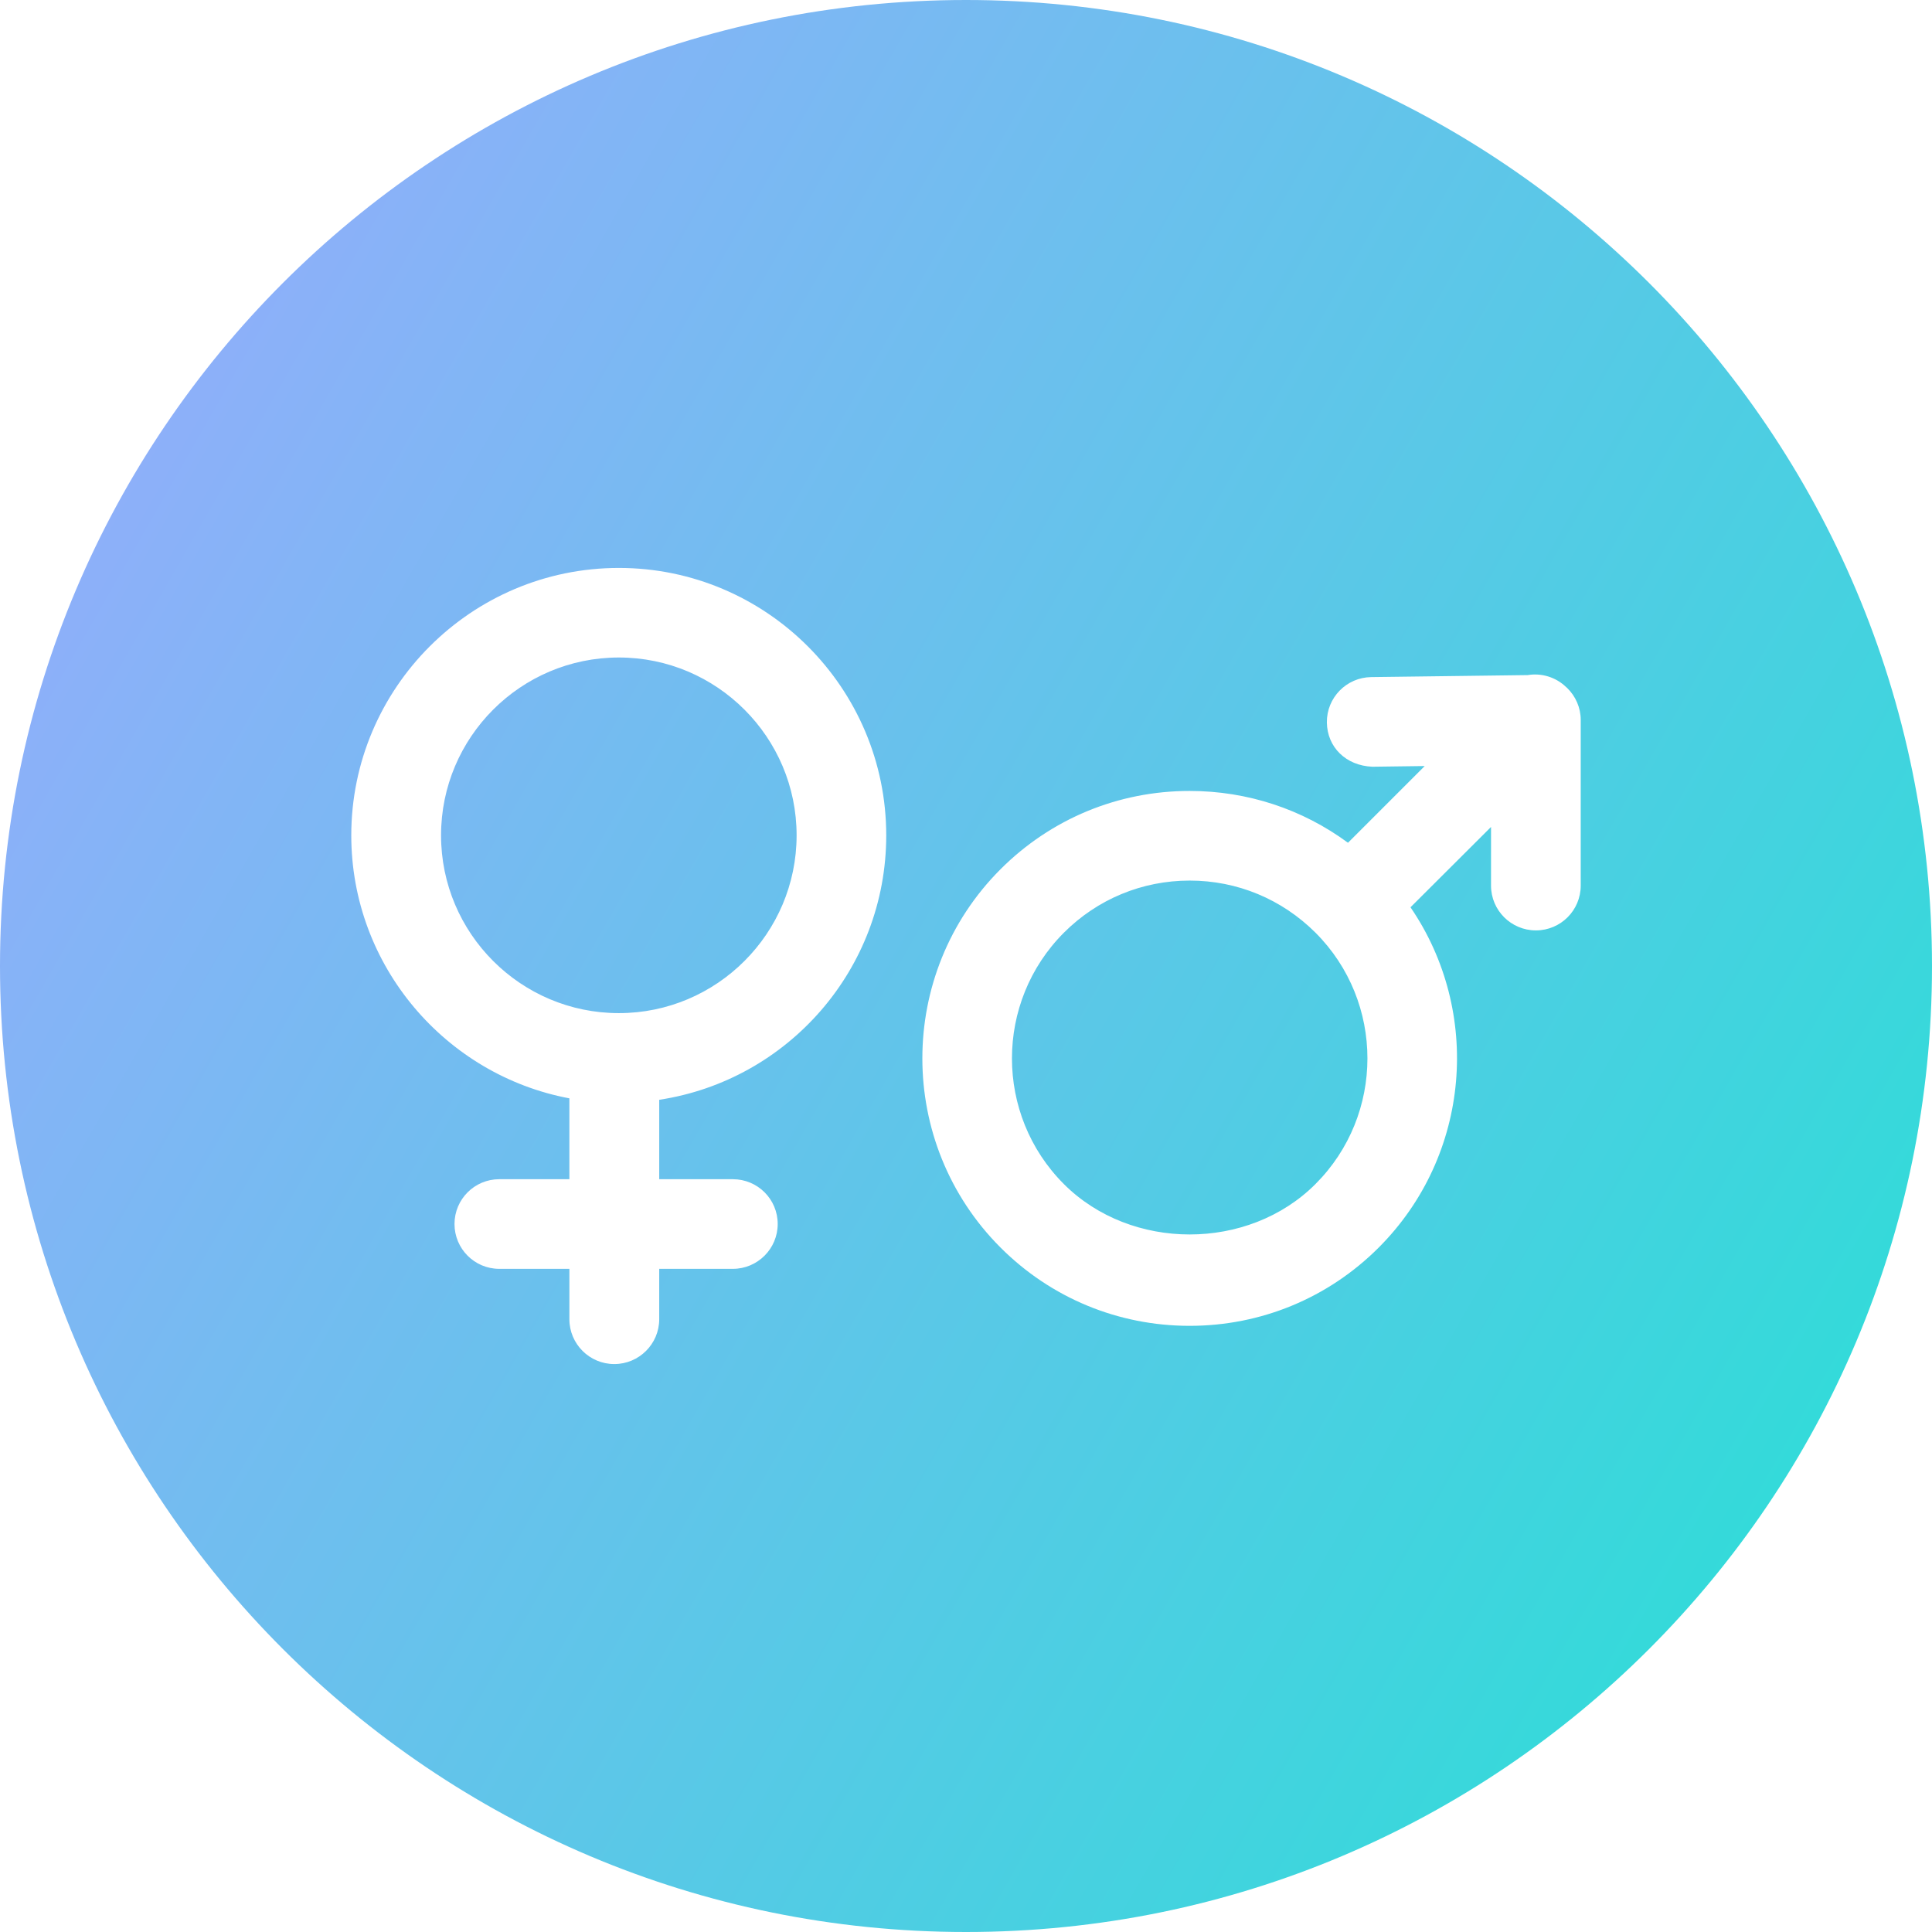 <svg width="28" height="28" viewBox="0 0 28 28" fill="none" xmlns="http://www.w3.org/2000/svg">
    <defs>
        <linearGradient id="paint0_linear_3938_188859" x1="0" y1="0" x2="32.265" y2="18.446" gradientUnits="userSpaceOnUse">
            <stop stop-color="#9DA8FF"/>
            <stop offset="1" stop-color="#27E0D5"/>
        </linearGradient>
    </defs>
<path fill-rule="evenodd" clip-rule="evenodd" d="M28 14C28 21.732 21.732 28 14 28C6.268 28 0 21.732 0 14C0 6.268 6.268 0 14 0C21.732 0 28 6.268 28 14ZM22.712 9.97C22.711 9.968 22.709 9.967 22.708 9.966C22.706 9.965 22.703 9.963 22.702 9.962C22.549 9.811 22.337 9.751 22.141 9.784L19.872 9.813C19.513 9.818 19.226 10.112 19.23 10.471C19.235 10.829 19.506 11.096 19.888 11.112L20.648 11.102L19.536 12.214C18.875 11.727 18.079 11.463 17.241 11.463C16.206 11.463 15.232 11.866 14.5 12.598C12.99 14.109 12.99 16.569 14.5 18.08C15.232 18.812 16.206 19.215 17.241 19.215C18.276 19.215 19.25 18.812 19.982 18.08C21.32 16.74 21.475 14.658 20.442 13.149L21.609 11.985V12.835C21.609 13.194 21.901 13.484 22.259 13.484C22.619 13.484 22.909 13.193 22.909 12.835V10.431C22.909 10.258 22.836 10.091 22.712 9.97ZM19.064 17.161C18.091 18.134 16.393 18.134 15.419 17.161C14.415 16.157 14.415 14.522 15.419 13.517C15.906 13.03 16.553 12.762 17.242 12.762C17.931 12.762 18.576 13.03 19.065 13.517C20.069 14.521 20.069 16.157 19.064 17.161ZM5.091 12.107C5.091 9.97 6.831 8.231 8.969 8.231C11.106 8.231 12.844 9.97 12.844 12.107C12.844 14.045 11.42 15.656 9.554 15.939V17.09H10.621C10.98 17.09 11.271 17.379 11.271 17.739C11.271 18.097 10.98 18.389 10.621 18.389H9.554V19.119C9.554 19.477 9.262 19.769 8.903 19.769C8.544 19.769 8.252 19.478 8.252 19.119V18.389H7.236C6.877 18.389 6.587 18.098 6.587 17.739C6.587 17.381 6.877 17.09 7.236 17.09H8.252V15.918C6.46 15.582 5.091 14.001 5.091 12.107ZM6.392 12.106C6.392 13.527 7.547 14.683 8.969 14.683C10.389 14.683 11.545 13.527 11.545 12.106C11.545 10.685 10.389 9.529 8.969 9.529C7.547 9.529 6.392 10.685 6.392 12.106Z" fill="url(#paint0_linear_3938_188859)"/>
</svg>

